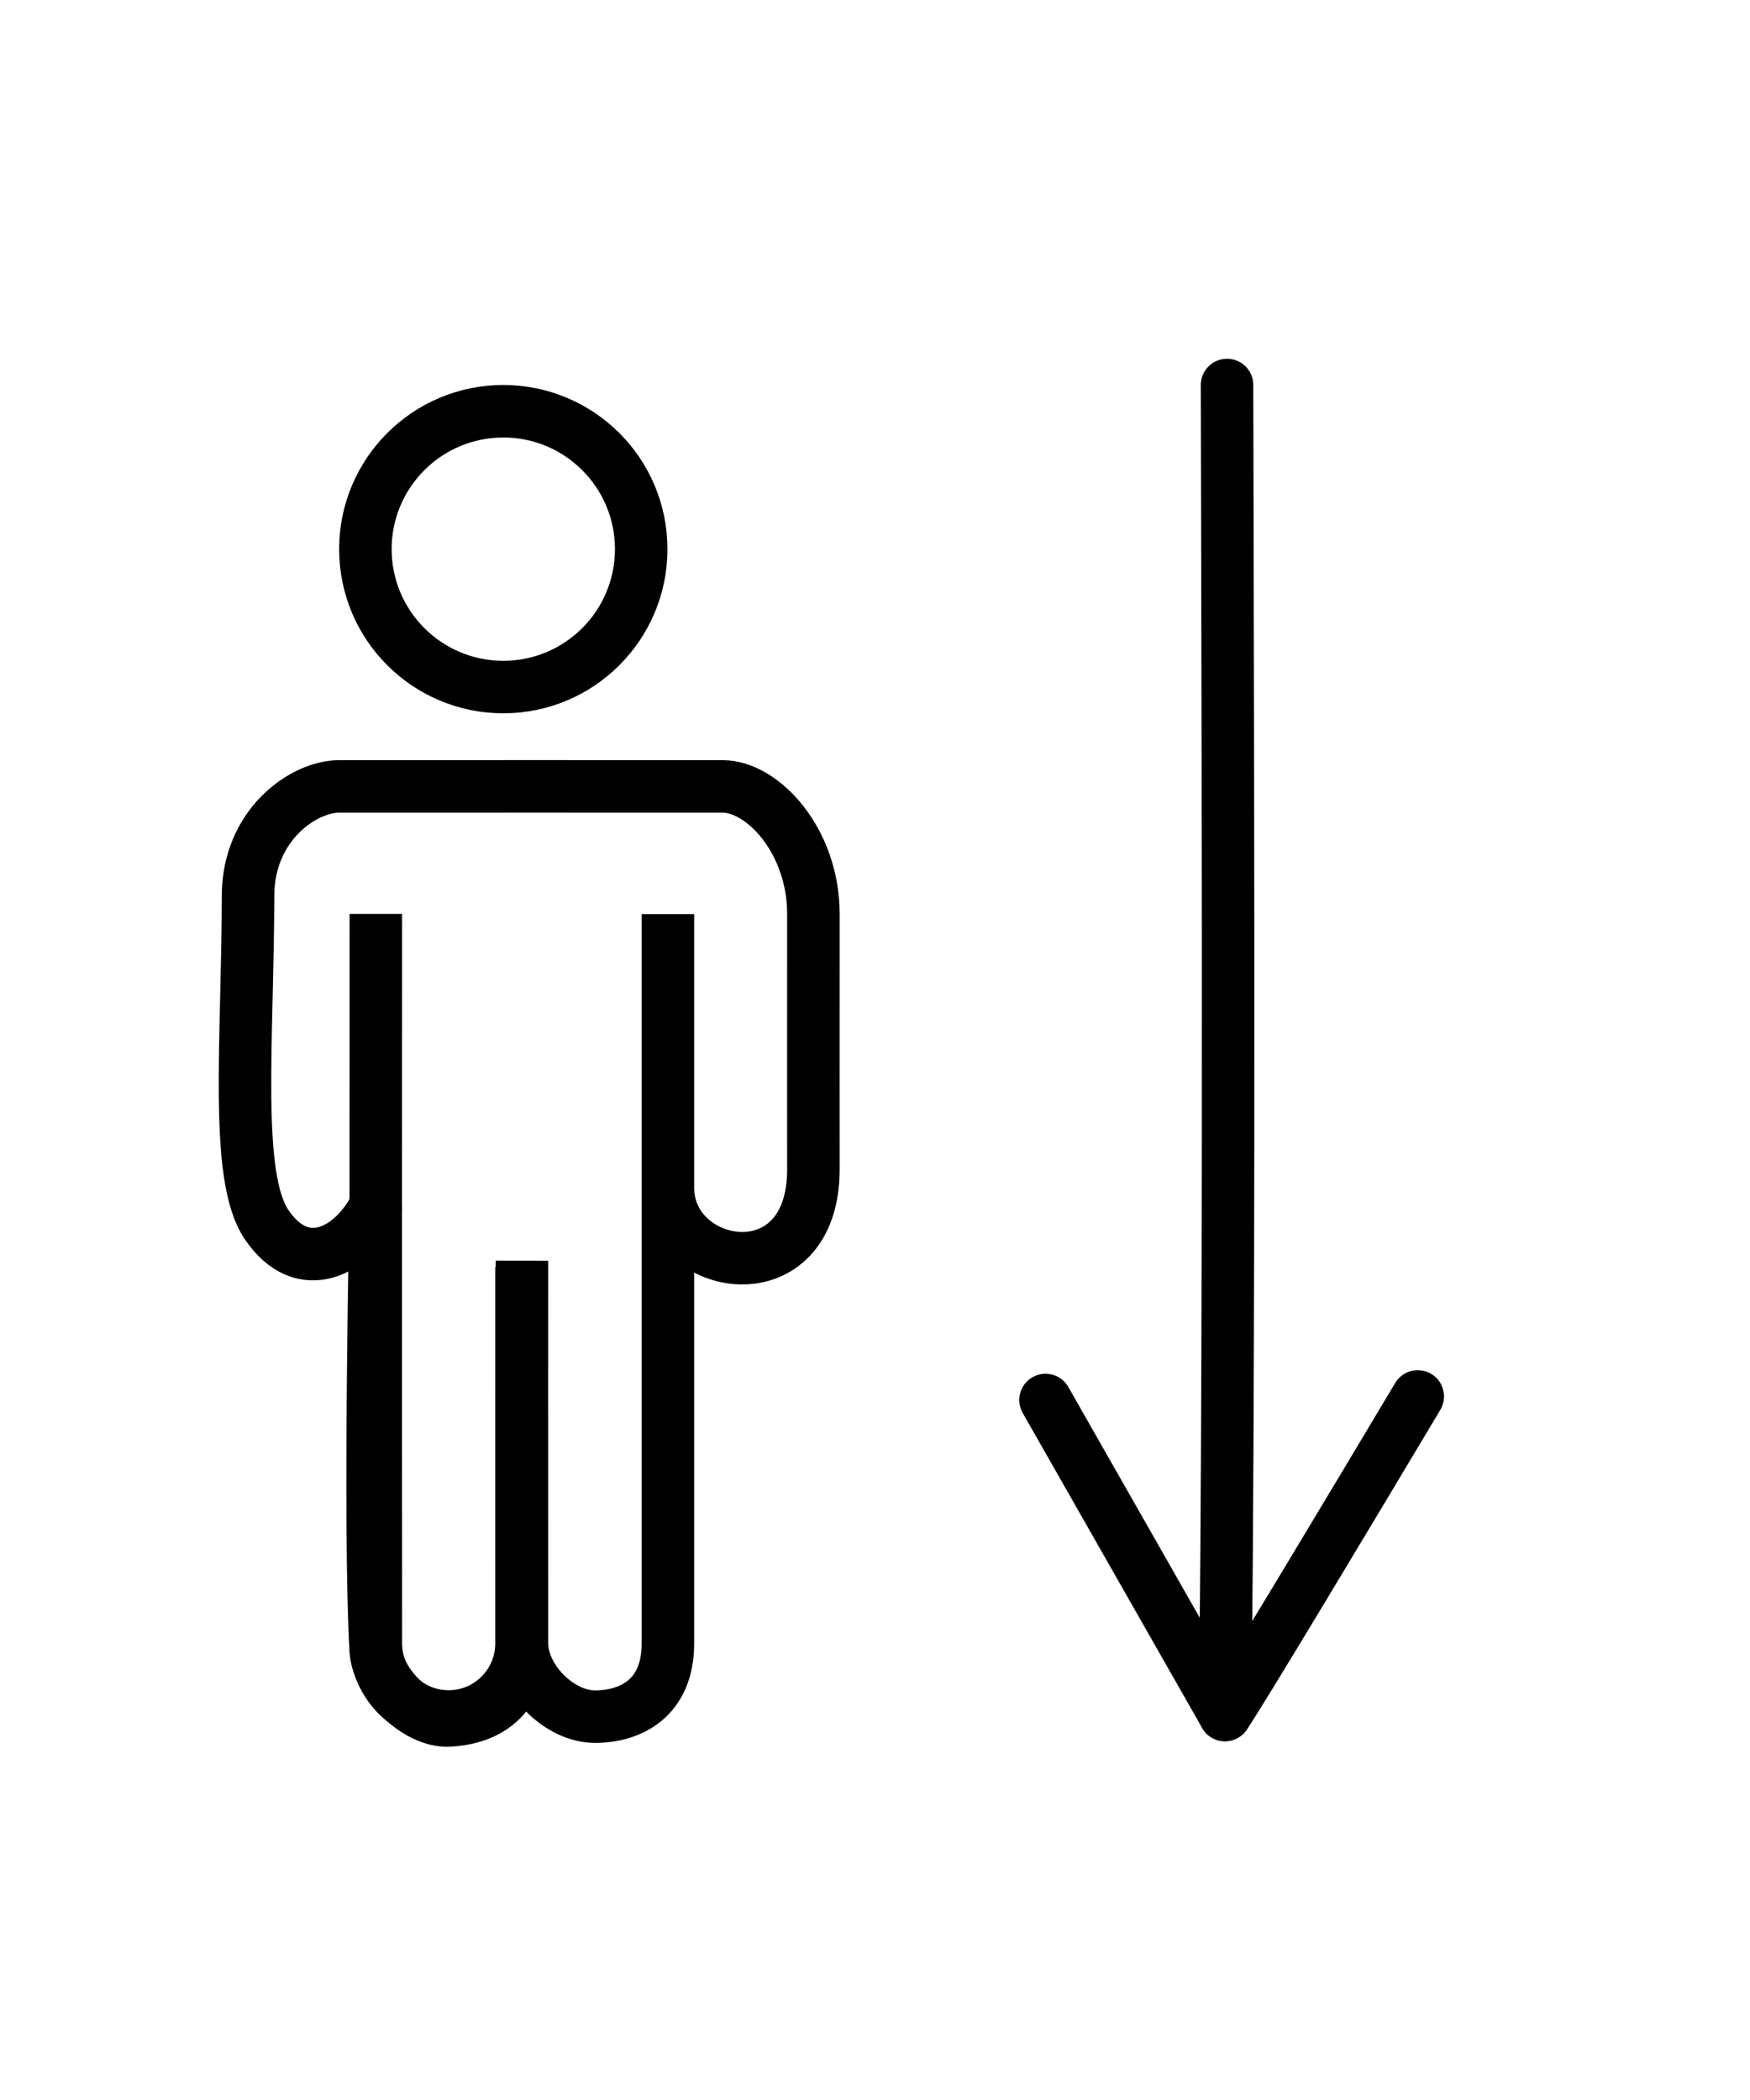 <svg width="50" height="60" viewBox="0 0 50 60" fill="none" xmlns="http://www.w3.org/2000/svg">
<g clip-path="url(#clip0_18_1123)">
<circle cx="14.38" cy="15.69" r="3.94" stroke="black" stroke-width="1.5"/>
<path d="M14.914 46.959C14.919 47.976 15.981 49.047 16.999 49.047C18.017 49.047 19.083 48.522 19.083 46.959C19.083 39.659 19.083 26.117 19.083 26.117C19.083 26.117 19.083 31.504 19.083 33.931C19.083 36.357 23.24 37.057 23.24 33.409C23.24 32.367 23.237 30.287 23.24 26.117C23.242 24.029 21.798 22.47 20.647 22.469C15.432 22.466 15.419 22.469 9.691 22.469C8.673 22.469 7.09 23.565 7.087 25.593C7.08 29.762 6.693 33.601 7.607 34.973C8.649 36.536 10.1 35.727 10.734 34.452C10.734 34.452 10.537 43.677 10.734 47.145C10.788 48.085 11.91 49.216 12.849 49.156C14.583 49.047 14.915 47.773 14.914 46.959ZM14.914 46.959C14.901 43.828 14.914 36.019 14.914 36.019C14.914 36.019 14.909 41.641 14.914 46.959Z" stroke="black" stroke-width="1.5"/>
<path d="M10.738 26.112C10.738 26.112 10.732 40.183 10.739 46.957C10.74 48.109 11.665 49.042 12.816 49.042C13.967 49.042 14.9 48.109 14.9 46.957V36.2" stroke="black" stroke-width="1.5"/>
<path d="M35.058 11C35.058 14.001 35.156 37.62 34.999 49L29.872 40" stroke="black" stroke-width="1.5" stroke-linecap="round" stroke-linejoin="round"/>
<path d="M34.999 48.999C35.345 48.525 38.815 42.734 40.507 39.898" stroke="black" stroke-width="1.5" stroke-linecap="round" stroke-linejoin="round"/>
</g>
<defs>
<clipPath id="clip0_18_1123">
<rect width="50" height="60" fill="white"/>
</clipPath>
</defs>
</svg>
